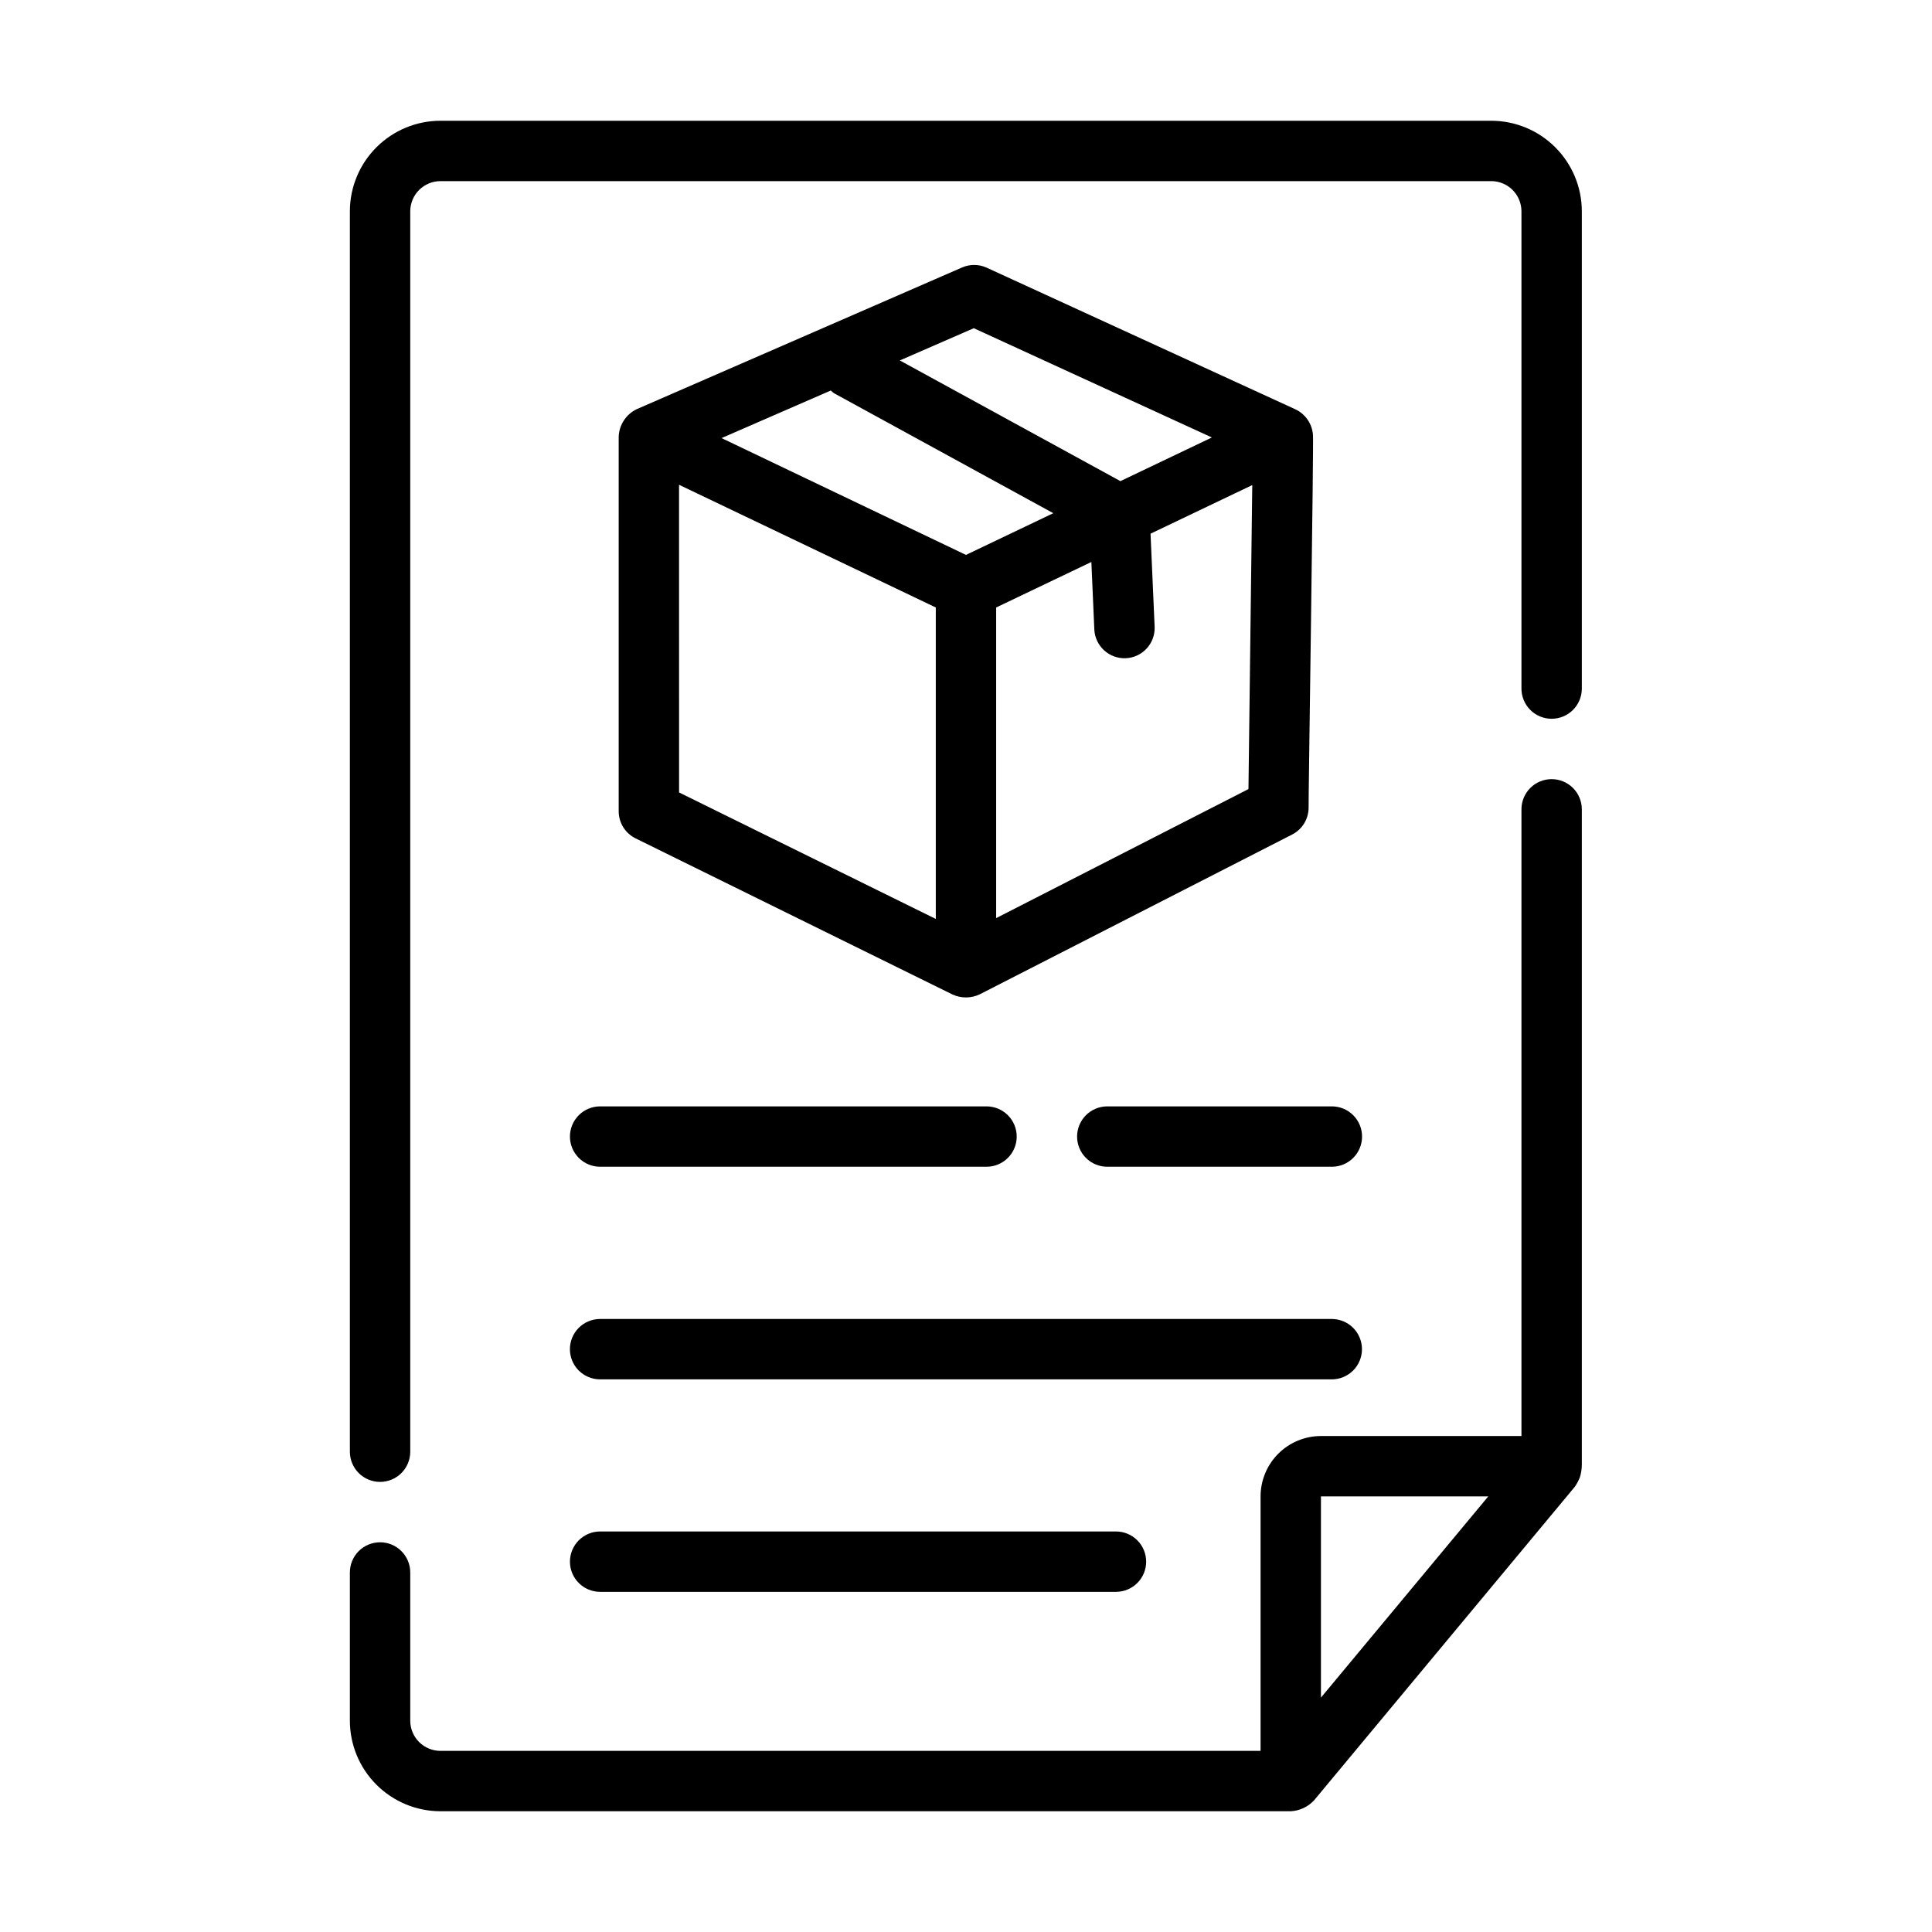<svg width="188" height="188" viewBox="0 0 188 188" fill="none" xmlns="http://www.w3.org/2000/svg">
<path d="M127.761 42.3C127.719 41.779 127.542 41.278 127.247 40.846C126.951 40.415 126.548 40.069 126.078 39.841L96.018 26.05C95.643 25.877 95.235 25.786 94.822 25.782C94.409 25.778 94 25.861 93.621 26.026L61.967 39.812C61.452 40.056 61.016 40.438 60.705 40.915C60.394 41.392 60.22 41.945 60.204 42.514V78.939C60.204 79.488 60.357 80.026 60.646 80.492C60.935 80.958 61.349 81.334 61.84 81.577L92.699 96.779C93.113 96.967 93.563 97.063 94.019 97.06C94.474 97.056 94.922 96.953 95.334 96.758L125.737 81.207C126.213 80.964 126.614 80.595 126.896 80.141C127.178 79.686 127.331 79.163 127.338 78.628C127.308 78.373 127.852 42.529 127.761 42.3ZM94.758 31.937L117.926 42.57L109.025 46.818L87.561 35.074L94.758 31.937ZM80.843 38C80.941 38.095 81.046 38.184 81.157 38.264L102.495 49.938L93.997 53.997L70.212 42.629L80.843 38ZM66.076 47.173L91.062 59.114V89.421L66.079 77.112L66.076 47.173ZM121.486 76.783L96.935 89.341V59.114L106.199 54.685L106.487 61.267C106.528 62.041 106.872 62.768 107.446 63.289C108.019 63.81 108.776 64.084 109.55 64.05C110.324 64.016 111.054 63.677 111.58 63.107C112.105 62.538 112.384 61.783 112.356 61.009L111.957 51.932L121.856 47.203L121.486 76.783Z" fill="black"/>
<path d="M36.983 144.202C37.762 144.202 38.509 143.892 39.06 143.342C39.611 142.791 39.921 142.043 39.921 141.264V20.562C39.921 19.784 40.231 19.037 40.782 18.486C41.333 17.936 42.079 17.626 42.858 17.625H145.113C145.891 17.626 146.638 17.936 147.189 18.486C147.74 19.037 148.049 19.784 148.05 20.562V67.004C148.05 67.783 148.36 68.531 148.91 69.082C149.461 69.632 150.208 69.942 150.988 69.942C151.767 69.942 152.514 69.632 153.065 69.082C153.616 68.531 153.925 67.783 153.925 67.004V20.562C153.923 18.226 152.993 15.986 151.341 14.334C149.689 12.681 147.449 11.752 145.113 11.75H42.858C40.522 11.752 38.282 12.681 36.629 14.334C34.977 15.986 34.048 18.226 34.046 20.562V141.264C34.046 142.043 34.355 142.791 34.906 143.342C35.457 143.892 36.204 144.202 36.983 144.202ZM153.728 143.776C153.854 143.381 153.92 142.969 153.925 142.554V78.754C153.925 77.975 153.616 77.228 153.065 76.677C152.514 76.126 151.767 75.817 150.988 75.817C150.208 75.817 149.461 76.126 148.91 76.677C148.36 77.228 148.05 77.975 148.05 78.754V139.737H128.539C126.981 139.738 125.488 140.358 124.387 141.459C123.285 142.561 122.666 144.054 122.664 145.612V170.375H42.858C42.079 170.374 41.333 170.064 40.782 169.514C40.231 168.963 39.921 168.216 39.921 167.438V153.014C39.921 152.235 39.611 151.488 39.06 150.937C38.509 150.386 37.762 150.077 36.983 150.077C36.204 150.077 35.457 150.386 34.906 150.937C34.355 151.488 34.046 152.235 34.046 153.014V167.438C34.048 169.774 34.977 172.014 36.629 173.666C38.282 175.318 40.522 176.248 42.858 176.25H125.608C126.469 176.203 127.278 175.824 127.866 175.192L153.246 144.672C153.438 144.391 153.6 144.091 153.728 143.776ZM144.822 145.612L128.539 165.193V145.612H144.822Z" fill="black"/>
<path d="M129.602 107.659H107.747C106.968 107.659 106.221 107.969 105.67 108.52C105.119 109.071 104.81 109.818 104.81 110.597C104.81 111.376 105.119 112.123 105.67 112.674C106.221 113.225 106.968 113.534 107.747 113.534H129.602C130.382 113.534 131.129 113.225 131.68 112.674C132.23 112.123 132.54 111.376 132.54 110.597C132.54 109.818 132.23 109.071 131.68 108.52C131.129 107.969 130.382 107.659 129.602 107.659ZM55.46 110.597C55.46 111.376 55.77 112.123 56.32 112.674C56.871 113.225 57.618 113.534 58.398 113.534H95.998C96.776 113.534 97.524 113.225 98.075 112.674C98.626 112.123 98.935 111.376 98.935 110.597C98.935 109.818 98.626 109.071 98.075 108.52C97.524 107.969 96.776 107.659 95.998 107.659H58.398C57.618 107.659 56.871 107.969 56.32 108.52C55.77 109.071 55.46 109.818 55.46 110.597ZM132.531 131.286C132.531 130.507 132.222 129.759 131.671 129.209C131.12 128.658 130.373 128.348 129.594 128.348H58.395C57.615 128.348 56.868 128.658 56.317 129.209C55.767 129.759 55.457 130.507 55.457 131.286C55.457 132.065 55.767 132.812 56.317 133.363C56.868 133.914 57.615 134.223 58.395 134.223H129.594C130.373 134.223 131.12 133.914 131.671 133.363C132.222 132.812 132.531 132.065 132.531 131.286ZM58.398 149.025C57.618 149.025 56.871 149.335 56.32 149.886C55.77 150.437 55.46 151.184 55.46 151.963C55.46 152.742 55.77 153.489 56.32 154.04C56.871 154.591 57.618 154.9 58.398 154.9H108.593C109.373 154.9 110.12 154.591 110.671 154.04C111.221 153.489 111.531 152.742 111.531 151.963C111.531 151.184 111.221 150.437 110.671 149.886C110.12 149.335 109.373 149.025 108.593 149.025H58.398Z" fill="black"/>
</svg>
